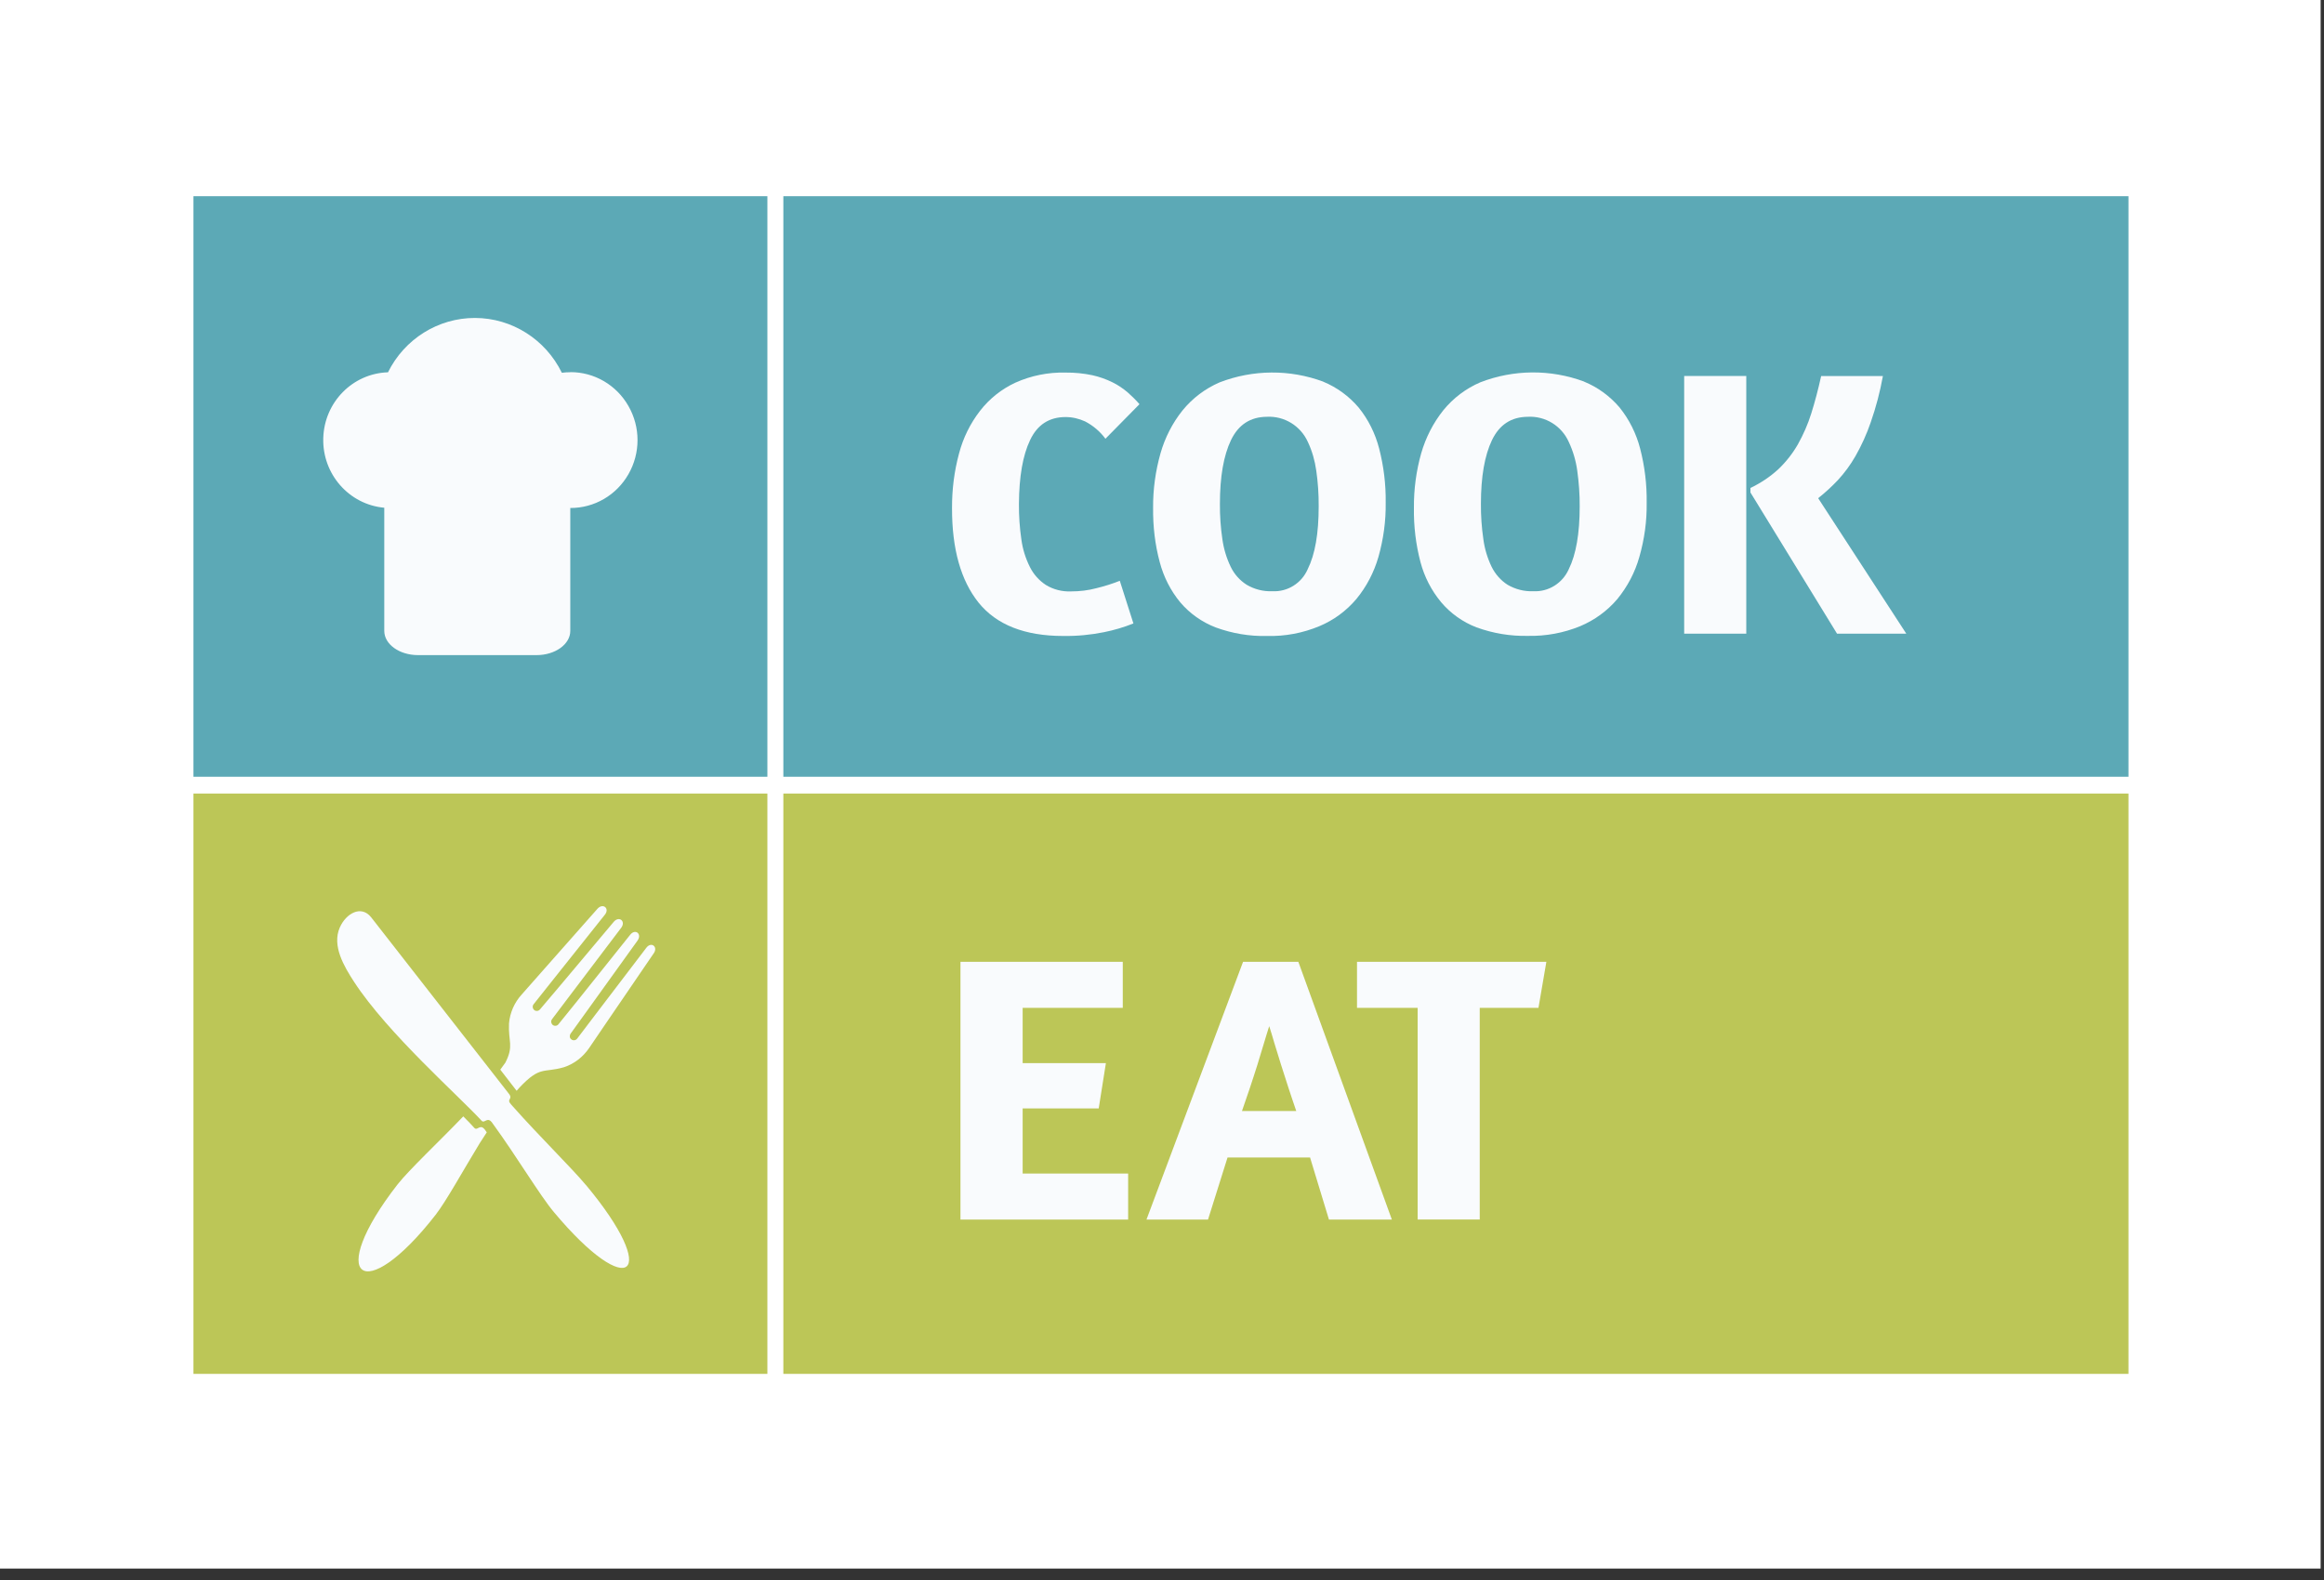 <?xml version="1.0" encoding="UTF-8"?>
<svg xmlns="http://www.w3.org/2000/svg" xmlns:xlink="http://www.w3.org/1999/xlink" width="100pt" height="68pt" viewBox="0 0 100 68" version="1.1">
<rect x="0" y="0" width="100" height="68" fill="#333333" stroke="none"/>
<g id="surface1">
<path style=" stroke:none;fill-rule:nonzero;fill:rgb(100%,100%,100%);fill-opacity:1;" d="M 0 0 L 99.855 0 L 99.855 67.508 L 0 67.508 Z M 0 0 "/>
<path style=" stroke:none;fill-rule:nonzero;fill:rgb(36.078%,66.275%,71.373%);fill-opacity:1;" d="M 8.324 8.445 L 33.02 8.445 L 33.02 33.43 L 8.324 33.43 Z M 8.324 8.445 "/>
<path style=" stroke:none;fill-rule:nonzero;fill:rgb(97.647%,98.431%,99.216%);fill-opacity:1;" d="M 24.543 16.02 C 24.418 16.02 24.297 16.027 24.176 16.043 C 23.473 14.605 22.027 13.688 20.441 13.684 C 18.859 13.68 17.406 14.586 16.695 16.023 C 15.172 16.07 13.953 17.312 13.91 18.859 C 13.867 20.402 15.016 21.715 16.535 21.852 L 16.535 27.152 C 16.535 27.727 17.184 28.195 17.988 28.195 L 23.086 28.195 C 23.891 28.195 24.539 27.727 24.539 27.152 L 24.539 21.863 C 25.574 21.867 26.527 21.312 27.043 20.406 C 27.562 19.5 27.562 18.383 27.043 17.477 C 26.527 16.57 25.574 16.012 24.539 16.016 Z M 24.543 16.02 "/>
<path style=" stroke:none;fill-rule:nonzero;fill:rgb(73.725%,77.647%,34.118%);fill-opacity:1;" d="M 8.324 34.152 L 33.02 34.152 L 33.02 59.129 L 8.324 59.129 Z M 8.324 34.152 "/>
<path style=" stroke:none;fill-rule:nonzero;fill:rgb(36.078%,66.275%,71.373%);fill-opacity:1;" d="M 33.707 8.445 L 91.586 8.445 L 91.586 33.43 L 33.707 33.43 Z M 33.707 8.445 "/>
<path style=" stroke:none;fill-rule:nonzero;fill:rgb(73.725%,77.647%,34.118%);fill-opacity:1;" d="M 33.707 34.152 L 91.586 34.152 L 91.586 59.129 L 33.707 59.129 Z M 33.707 34.152 "/>
<path style=" stroke:none;fill-rule:evenodd;fill:rgb(97.647%,98.431%,99.216%);fill-opacity:1;" d="M 25.203 50.988 C 28.465 54.891 27.094 56.066 23.832 52.164 C 23.223 51.438 22.23 49.766 21.207 48.363 C 20.98 48.008 20.867 48.363 20.73 48.242 C 19.797 47.215 16.68 44.477 15.234 42.254 C 14.812 41.602 14.273 40.711 14.621 39.918 C 14.887 39.312 15.539 38.938 15.969 39.477 L 21.895 47.07 C 22.09 47.316 21.777 47.293 21.98 47.52 L 22.059 47.609 C 23.215 48.914 24.605 50.273 25.203 50.992 "/>
<path style=" stroke:none;fill-rule:nonzero;fill:rgb(97.647%,98.431%,99.216%);fill-opacity:1;" d="M 47.566 18.883 C 47.336 18.57 47.035 18.316 46.691 18.137 C 46.426 18.016 46.141 17.949 45.852 17.949 C 45.148 17.949 44.637 18.277 44.324 18.941 C 44.008 19.602 43.852 20.516 43.844 21.684 C 43.84 22.199 43.875 22.707 43.949 23.219 C 44.004 23.629 44.129 24.031 44.316 24.402 C 44.473 24.719 44.711 24.984 45.004 25.176 C 45.324 25.371 45.703 25.469 46.082 25.453 C 46.453 25.453 46.828 25.41 47.188 25.312 C 47.527 25.23 47.859 25.125 48.184 24.996 L 48.77 26.832 C 48.359 26.996 47.938 27.121 47.508 27.207 C 46.93 27.324 46.344 27.379 45.754 27.371 C 44.094 27.371 42.879 26.891 42.109 25.938 C 41.344 24.984 40.961 23.625 40.965 21.867 C 40.961 21.074 41.059 20.285 41.266 19.52 C 41.441 18.852 41.746 18.23 42.168 17.684 C 42.574 17.16 43.094 16.746 43.691 16.469 C 44.371 16.164 45.109 16.016 45.855 16.035 C 46.242 16.031 46.625 16.07 47 16.148 C 47.301 16.215 47.59 16.316 47.867 16.453 C 48.102 16.566 48.324 16.719 48.523 16.887 C 48.703 17.047 48.875 17.215 49.031 17.395 Z M 47.566 18.883 "/>
<path style=" stroke:none;fill-rule:nonzero;fill:rgb(97.647%,98.431%,99.216%);fill-opacity:1;" d="M 56.934 16.426 C 57.523 16.668 58.047 17.051 58.461 17.539 C 58.879 18.055 59.176 18.656 59.344 19.305 C 59.539 20.062 59.637 20.848 59.625 21.637 C 59.637 22.426 59.527 23.211 59.312 23.973 C 59.121 24.633 58.801 25.25 58.363 25.781 C 57.93 26.293 57.387 26.691 56.773 26.949 C 56.059 27.246 55.297 27.391 54.523 27.371 C 53.77 27.391 53.02 27.262 52.312 27.004 C 51.723 26.777 51.195 26.406 50.785 25.922 C 50.371 25.422 50.07 24.828 49.902 24.191 C 49.699 23.438 49.609 22.652 49.617 21.867 C 49.609 21.074 49.719 20.277 49.934 19.516 C 50.125 18.84 50.449 18.207 50.883 17.664 C 51.312 17.137 51.855 16.727 52.477 16.457 C 53.914 15.902 55.5 15.891 56.941 16.426 Z M 52.969 18.941 C 52.652 19.602 52.492 20.516 52.492 21.684 C 52.488 22.191 52.523 22.703 52.598 23.207 C 52.656 23.621 52.777 24.023 52.957 24.395 C 53.109 24.711 53.348 24.98 53.645 25.168 C 53.977 25.363 54.359 25.461 54.746 25.445 C 55.398 25.48 56.008 25.102 56.27 24.496 C 56.586 23.859 56.742 22.965 56.742 21.793 C 56.746 21.273 56.711 20.762 56.637 20.25 C 56.578 19.828 56.461 19.414 56.281 19.031 C 55.969 18.328 55.262 17.895 54.504 17.938 C 53.801 17.945 53.289 18.277 52.969 18.941 Z M 52.969 18.941 "/>
<path style=" stroke:none;fill-rule:nonzero;fill:rgb(97.647%,98.431%,99.216%);fill-opacity:1;" d="M 68.164 16.426 C 68.754 16.668 69.277 17.051 69.691 17.539 C 70.105 18.055 70.406 18.656 70.574 19.305 C 70.77 20.062 70.867 20.848 70.855 21.637 C 70.867 22.426 70.758 23.211 70.539 23.973 C 70.352 24.637 70.027 25.25 69.594 25.781 C 69.16 26.293 68.609 26.691 67.996 26.949 C 67.281 27.242 66.516 27.383 65.742 27.367 C 64.988 27.383 64.242 27.258 63.531 27 C 62.945 26.773 62.418 26.402 62.008 25.914 C 61.59 25.41 61.289 24.824 61.121 24.188 C 60.922 23.43 60.828 22.645 60.84 21.863 C 60.832 21.066 60.938 20.273 61.152 19.512 C 61.348 18.832 61.668 18.207 62.102 17.66 C 62.531 17.133 63.078 16.719 63.699 16.453 C 65.133 15.898 66.719 15.887 68.164 16.422 Z M 64.199 18.941 C 63.883 19.602 63.723 20.516 63.723 21.684 C 63.719 22.191 63.754 22.703 63.828 23.207 C 63.883 23.621 64.004 24.023 64.184 24.395 C 64.34 24.711 64.578 24.98 64.871 25.168 C 65.207 25.363 65.59 25.461 65.973 25.445 C 66.629 25.48 67.234 25.102 67.504 24.496 C 67.816 23.863 67.973 22.965 67.973 21.793 C 67.977 21.277 67.938 20.762 67.867 20.25 C 67.809 19.828 67.688 19.414 67.508 19.031 C 67.199 18.328 66.492 17.895 65.734 17.938 C 65.027 17.945 64.52 18.277 64.199 18.941 Z M 64.199 18.941 "/>
<path style=" stroke:none;fill-rule:nonzero;fill:rgb(97.647%,98.431%,99.216%);fill-opacity:1;" d="M 72.469 16.18 L 75.141 16.18 L 75.141 27.273 L 72.469 27.273 Z M 80.496 18.176 C 80.324 18.68 80.102 19.168 79.84 19.629 C 79.625 20.004 79.371 20.352 79.078 20.668 C 78.816 20.945 78.535 21.203 78.234 21.441 L 82.027 27.273 L 79.047 27.273 L 75.32 21.195 L 75.32 21 C 75.758 20.793 76.168 20.52 76.527 20.188 C 76.855 19.875 77.137 19.516 77.363 19.121 C 77.598 18.699 77.793 18.258 77.938 17.793 C 78.09 17.309 78.234 16.77 78.363 16.184 L 81.02 16.184 C 80.898 16.859 80.723 17.527 80.496 18.176 Z M 80.496 18.176 "/>
<path style=" stroke:none;fill-rule:nonzero;fill:rgb(97.647%,98.431%,99.216%);fill-opacity:1;" d="M 41.328 41.395 L 48.312 41.395 L 48.312 43.375 L 44.004 43.375 L 44.004 45.754 L 47.586 45.754 L 47.277 47.703 L 44.004 47.703 L 44.004 50.508 L 48.543 50.508 L 48.543 52.488 L 41.328 52.488 Z M 41.328 41.395 "/>
<path style=" stroke:none;fill-rule:nonzero;fill:rgb(97.647%,98.431%,99.216%);fill-opacity:1;" d="M 53.488 41.395 L 55.867 41.395 L 59.891 52.488 L 57.184 52.488 L 56.371 49.816 L 52.82 49.816 L 51.98 52.488 L 49.332 52.488 Z M 55.777 47.816 C 55.668 47.504 55.559 47.172 55.445 46.828 C 55.332 46.48 55.223 46.148 55.121 45.82 C 55.02 45.492 54.922 45.184 54.836 44.895 C 54.754 44.605 54.676 44.363 54.613 44.164 C 54.543 44.371 54.473 44.621 54.383 44.91 C 54.297 45.199 54.203 45.508 54.102 45.836 C 53.996 46.164 53.891 46.5 53.777 46.836 C 53.664 47.172 53.551 47.504 53.441 47.816 Z M 55.777 47.816 "/>
<path style=" stroke:none;fill-rule:nonzero;fill:rgb(97.647%,98.431%,99.216%);fill-opacity:1;" d="M 66.539 41.395 L 66.199 43.375 L 63.672 43.375 L 63.672 52.484 L 61 52.484 L 61 43.375 L 58.391 43.375 L 58.391 41.395 Z M 66.539 41.395 "/>
<path style=" stroke:none;fill-rule:nonzero;fill:rgb(97.647%,98.431%,99.216%);fill-opacity:1;" d="M 20.902 48.672 C 20.672 48.316 20.562 48.672 20.422 48.555 C 20.297 48.418 20.133 48.242 19.934 48.047 C 18.875 49.152 17.613 50.332 17.105 50.977 C 13.98 54.992 15.621 56.293 18.746 52.281 C 19.207 51.684 19.891 50.434 20.641 49.203 L 20.945 48.734 Z M 20.902 48.672 "/>
<path style=" stroke:none;fill-rule:nonzero;fill:rgb(97.647%,98.431%,99.216%);fill-opacity:1;" d="M 27.812 40.789 L 25.586 43.711 L 24.836 44.699 C 24.797 44.75 24.738 44.777 24.672 44.77 C 24.609 44.762 24.551 44.719 24.527 44.66 C 24.508 44.598 24.52 44.527 24.559 44.477 L 25.285 43.469 L 27.43 40.484 C 27.637 40.195 27.34 39.953 27.117 40.23 L 24.828 43.094 L 24.039 44.07 C 24.004 44.125 23.941 44.156 23.875 44.148 C 23.812 44.145 23.75 44.098 23.73 44.035 C 23.703 43.973 23.719 43.902 23.762 43.852 L 24.512 42.859 C 25.25 41.883 25.992 40.906 26.73 39.93 C 26.941 39.648 26.641 39.406 26.41 39.672 L 24.047 42.484 L 23.242 43.434 C 23.203 43.488 23.141 43.516 23.074 43.508 C 23.012 43.5 22.957 43.457 22.934 43.395 C 22.91 43.332 22.922 43.266 22.965 43.215 L 23.738 42.242 L 26.027 39.367 C 26.246 39.094 25.945 38.852 25.711 39.109 L 23.273 41.867 L 22.453 42.797 C 22.137 43.141 21.941 43.582 21.902 44.051 C 21.867 44.848 22.117 45.004 21.746 45.734 L 21.527 46.035 L 22.23 46.945 C 22.281 46.887 22.297 46.871 22.348 46.812 C 23.254 45.852 23.375 46.191 24.27 45.93 C 24.711 45.785 25.086 45.492 25.352 45.102 L 26.051 44.074 L 28.125 41.035 C 28.332 40.754 28.027 40.508 27.812 40.789 Z M 27.812 40.789 "/>
</g>
</svg>

